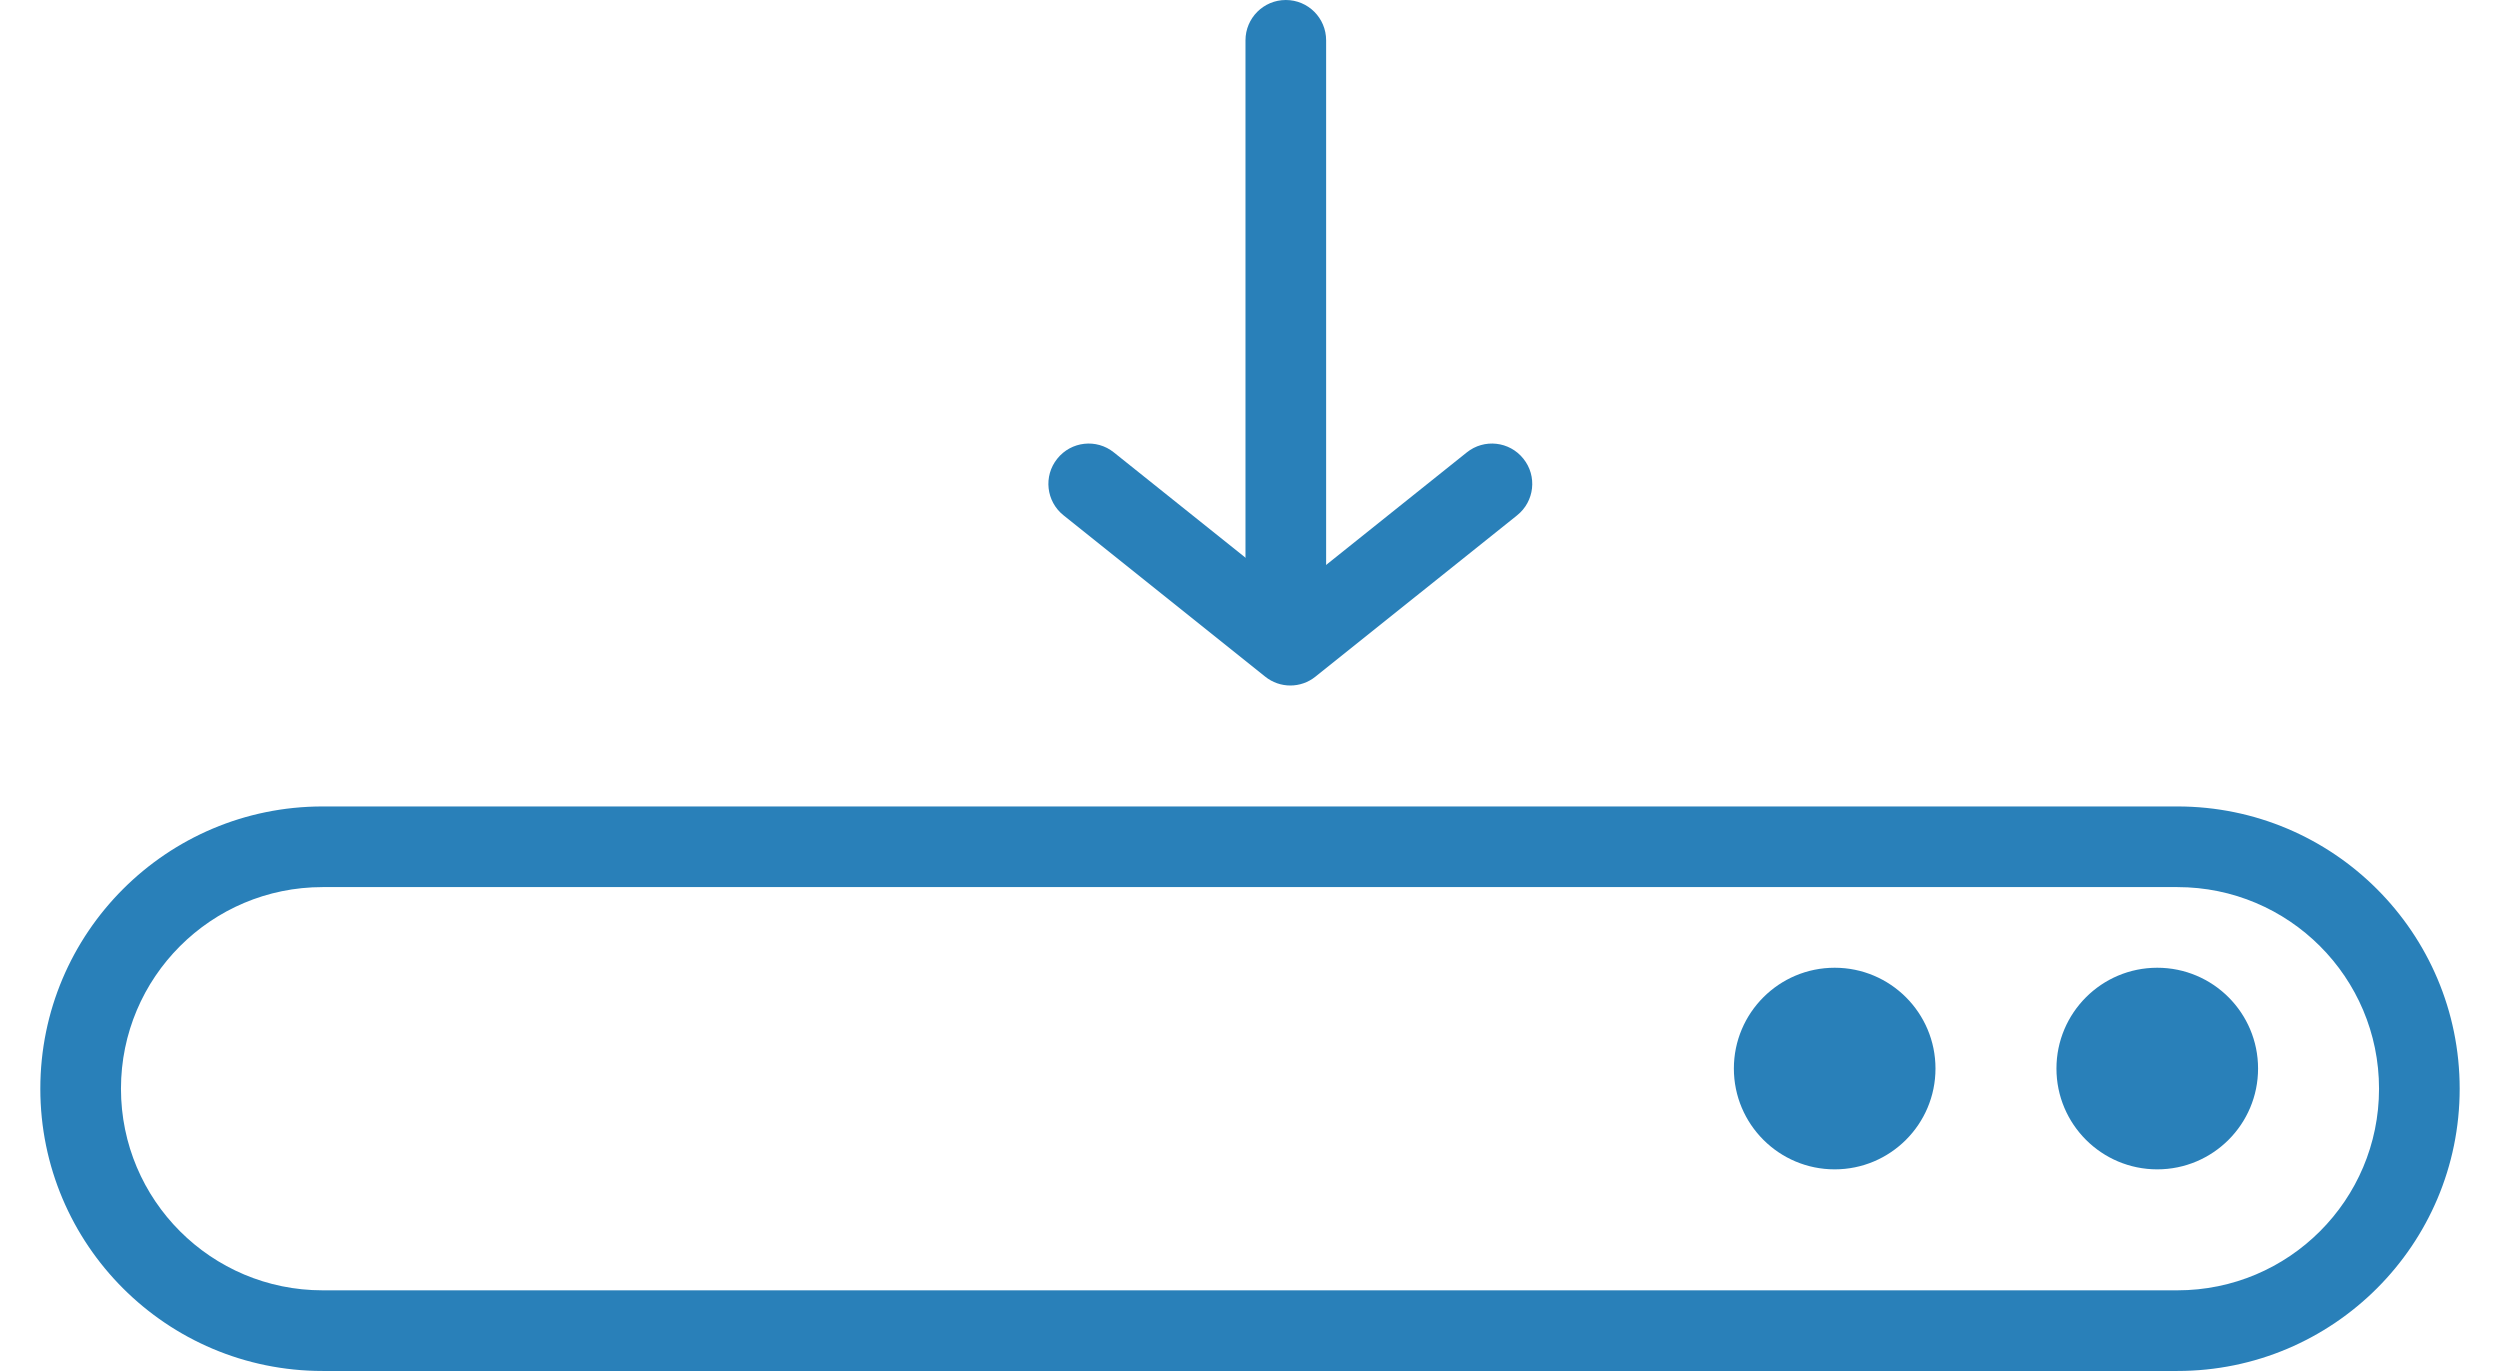 <?xml version="1.0" encoding="UTF-8"?>
<svg width="31px" height="17px" viewBox="0 0 31 17" version="1.1" xmlns="http://www.w3.org/2000/svg" xmlns:xlink="http://www.w3.org/1999/xlink">
    <!-- Generator: Sketch 46.2 (44496) - http://www.bohemiancoding.com/sketch -->
    <title>Group 13</title>
    <desc>Created with Sketch.</desc>
    <defs></defs>
    <g id="Page-1" stroke="none" stroke-width="1" fill="none" fill-rule="evenodd">
        <g id="server_snapshots" transform="translate(-991, -393)" fill="#2980B9">
            <g id="Group-13" transform="translate(992.5, 392)">
                <g id="Group-9">
                    <path d="M2.5,12 C1.119,12 -2.22044605e-16,13.119 0,14.5 C2.22044605e-16,15.881 1.119,17 2.5,17 L25.5,17 C26.881,17 28,15.881 28,14.5 C28,13.119 26.881,12 25.5,12 L2.5,12 Z M2.5,11 L25.5,11 C27.433,11 29,12.567 29,14.5 C29,16.433 27.433,18 25.5,18 L2.5,18 C0.567,18 -1,16.433 -1,14.5 C-1,12.567 0.567,11 2.5,11 Z" id="Rectangle-16" fill-rule="nonzero"></path>
                    <g id="Group-7" transform="translate(14.5, 5) rotate(-180) translate(-14.5, -5) translate(11, 0)" fill-rule="nonzero">
                        <path d="M5.688,3.39 C5.903,3.563 6.218,3.528 6.39,3.312 C6.563,3.097 6.528,2.782 6.312,2.61 L3.812,0.61 C3.63,0.463 3.37,0.463 3.188,0.61 L0.688,2.61 C0.472,2.782 0.437,3.097 0.61,3.312 C0.782,3.528 1.097,3.563 1.312,3.39 L3.5,1.64 L5.688,3.39 Z" id="Path-25"></path>
                        <path d="M3.056,1.225 L3.056,8.5 C3.056,8.776 3.279,9 3.556,9 C3.832,9 4.056,8.776 4.056,8.5 L4.056,1.225 C4.056,0.949 3.832,0.725 3.556,0.725 C3.279,0.725 3.056,0.949 3.056,1.225 Z" id="Path-7"></path>
                    </g>
                    <circle id="Oval-5" cx="25.25" cy="14.25" r="1.25"></circle>
                    <circle id="Oval-5" cx="21.25" cy="14.25" r="1.25"></circle>
                </g>
            </g>
        </g>
    </g>
</svg>